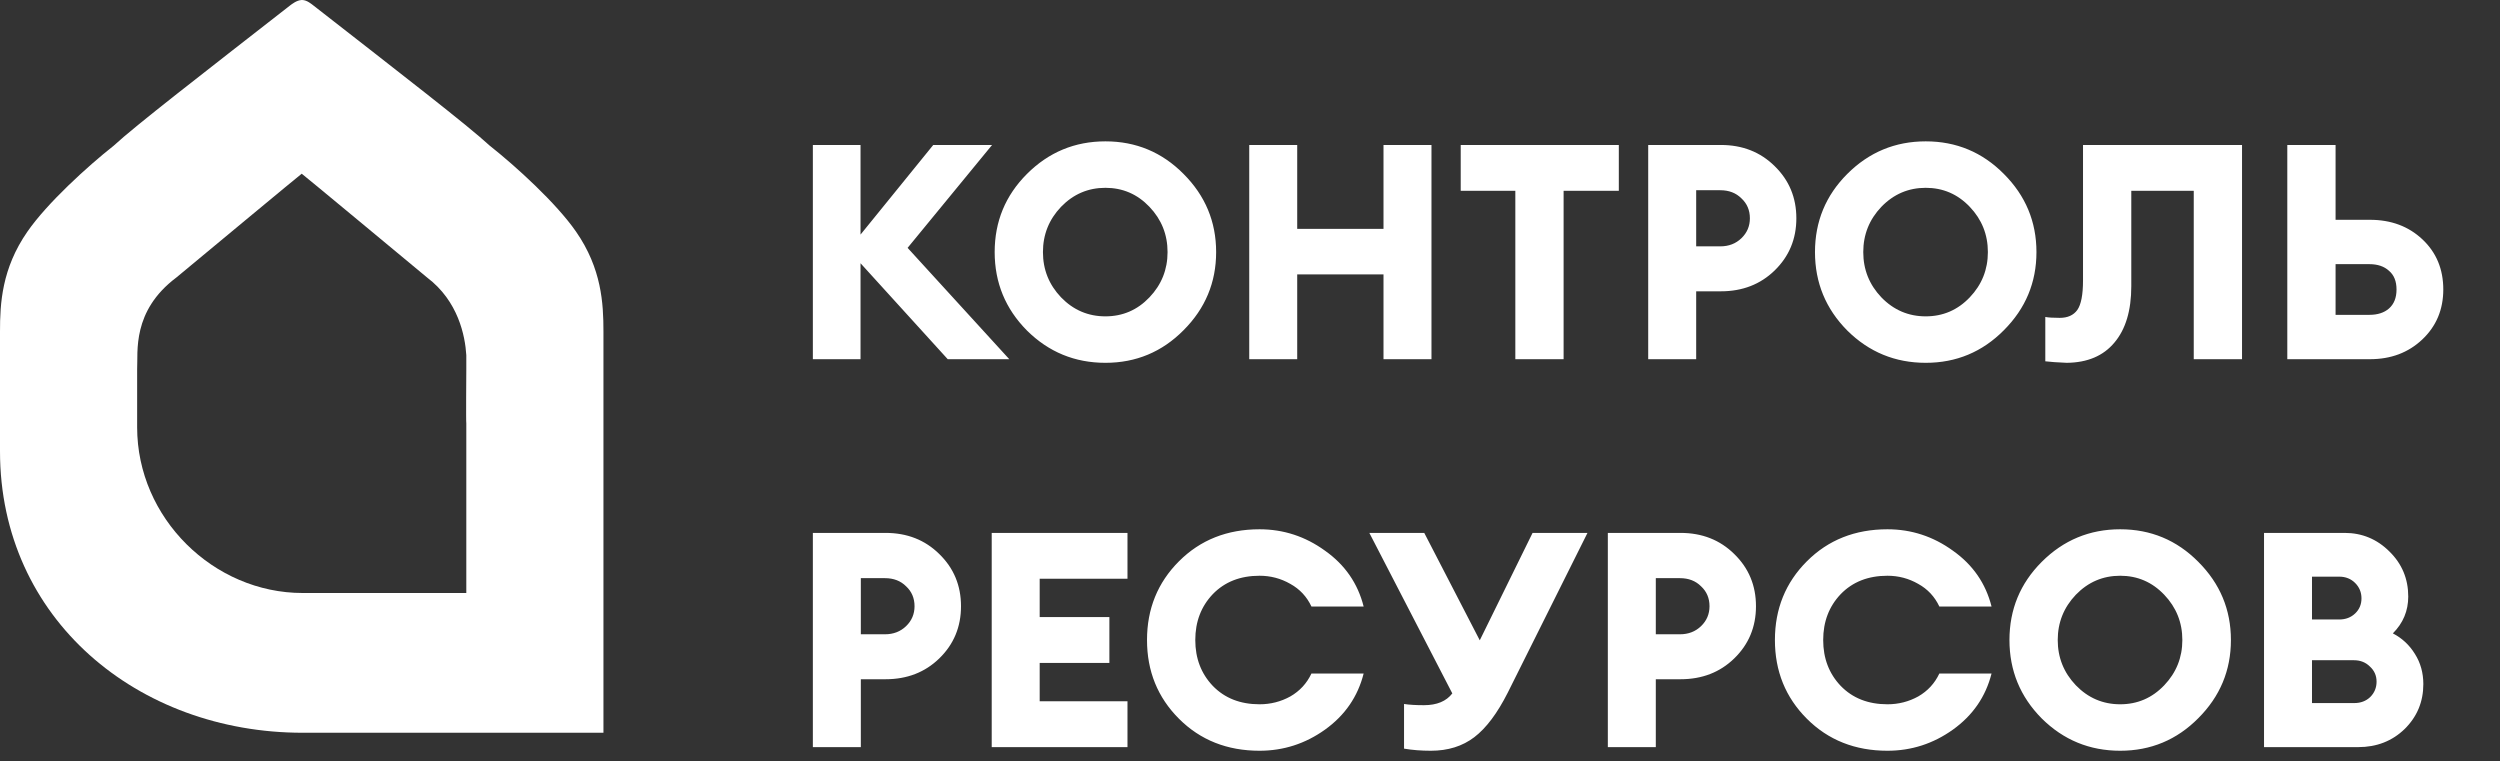 <svg width="174" height="53" viewBox="0 0 174 53" fill="none" xmlns="http://www.w3.org/2000/svg">
<rect x="0" y="0" width="174" height="53" fill="#333333" stroke="none"/>
<path d="M65.962 25L59.893 18.322V25H56.575V10.09H59.893V16.327L64.954 10.09H69.049L63.169 17.251L70.246 25H65.962ZM73.849 20.695C74.703 21.577 75.732 22.018 76.936 22.018C78.14 22.018 79.162 21.577 80.002 20.695C80.842 19.813 81.262 18.763 81.262 17.545C81.262 16.327 80.842 15.277 80.002 14.395C79.162 13.513 78.14 13.072 76.936 13.072C75.732 13.072 74.703 13.513 73.849 14.395C73.009 15.277 72.589 16.327 72.589 17.545C72.589 18.763 73.009 19.813 73.849 20.695ZM82.375 22.984C80.877 24.496 79.064 25.252 76.936 25.252C74.808 25.252 72.988 24.503 71.476 23.005C69.978 21.493 69.229 19.673 69.229 17.545C69.229 15.417 69.978 13.604 71.476 12.106C72.988 10.594 74.808 9.838 76.936 9.838C79.064 9.838 80.877 10.594 82.375 12.106C83.887 13.618 84.643 15.431 84.643 17.545C84.643 19.659 83.887 21.472 82.375 22.984ZM86.947 25V10.09H90.286V15.928H96.292V10.09H99.631V25H96.292V19.099H90.286V25H86.947ZM105.467 25V13.282H101.666V10.09H112.67V13.282H108.827V25H105.467ZM123.514 11.56C124.522 12.54 125.026 13.751 125.026 15.193C125.026 16.635 124.522 17.846 123.514 18.826C122.52 19.792 121.274 20.275 119.776 20.275H118.054V25H114.715V10.09H119.776C121.274 10.09 122.52 10.58 123.514 11.56ZM121.792 15.193C121.792 14.633 121.596 14.171 121.204 13.807C120.826 13.429 120.336 13.24 119.734 13.24H118.054V17.146H119.734C120.322 17.146 120.812 16.957 121.204 16.579C121.596 16.201 121.792 15.739 121.792 15.193ZM130.943 20.695C131.797 21.577 132.826 22.018 134.03 22.018C135.234 22.018 136.256 21.577 137.096 20.695C137.936 19.813 138.356 18.763 138.356 17.545C138.356 16.327 137.936 15.277 137.096 14.395C136.256 13.513 135.234 13.072 134.03 13.072C132.826 13.072 131.797 13.513 130.943 14.395C130.103 15.277 129.683 16.327 129.683 17.545C129.683 18.763 130.103 19.813 130.943 20.695ZM139.469 22.984C137.971 24.496 136.158 25.252 134.03 25.252C131.902 25.252 130.082 24.503 128.57 23.005C127.072 21.493 126.323 19.673 126.323 17.545C126.323 15.417 127.072 13.604 128.57 12.106C130.082 10.594 131.902 9.838 134.03 9.838C136.158 9.838 137.971 10.594 139.469 12.106C140.981 13.618 141.737 15.431 141.737 17.545C141.737 19.659 140.981 21.472 139.469 22.984ZM144.978 19.519V10.09H156.045V25H152.685V13.282H148.338V19.918C148.338 21.612 147.946 22.921 147.162 23.845C146.392 24.769 145.286 25.238 143.844 25.252C143.186 25.224 142.689 25.189 142.353 25.147V22.06C142.563 22.102 142.899 22.123 143.361 22.123C143.907 22.123 144.313 21.941 144.579 21.577C144.845 21.199 144.978 20.513 144.978 19.519ZM162.556 15.298H164.95C166.42 15.298 167.638 15.753 168.604 16.663C169.57 17.573 170.053 18.735 170.053 20.149C170.053 21.549 169.563 22.711 168.583 23.635C167.617 24.545 166.406 25 164.95 25H159.196V10.09H162.556V15.298ZM162.556 21.913H164.908C165.482 21.913 165.937 21.766 166.273 21.472C166.623 21.164 166.798 20.723 166.798 20.149C166.798 19.575 166.623 19.141 166.273 18.847C165.937 18.539 165.482 18.385 164.908 18.385H162.556V21.913ZM65.374 38.56C66.382 39.54 66.886 40.751 66.886 42.193C66.886 43.635 66.382 44.846 65.374 45.826C64.38 46.792 63.134 47.275 61.636 47.275H59.914V52H56.575V37.09H61.636C63.134 37.09 64.38 37.58 65.374 38.56ZM63.652 42.193C63.652 41.633 63.456 41.171 63.064 40.807C62.686 40.429 62.196 40.24 61.594 40.24H59.914V44.146H61.594C62.182 44.146 62.672 43.957 63.064 43.579C63.456 43.201 63.652 42.739 63.652 42.193ZM69.023 52V37.09H78.473V40.282H72.362V42.949H77.213V46.141H72.362V48.808H78.473V52H69.023ZM87.665 52.252C85.411 52.252 83.542 51.51 82.058 50.026C80.574 48.542 79.832 46.715 79.832 44.545C79.832 42.375 80.574 40.548 82.058 39.064C83.542 37.58 85.411 36.838 87.665 36.838C89.331 36.838 90.85 37.335 92.222 38.329C93.608 39.309 94.504 40.604 94.91 42.214H91.277C90.955 41.528 90.465 41.003 89.807 40.639C89.149 40.261 88.435 40.072 87.665 40.072C86.321 40.072 85.236 40.499 84.41 41.353C83.598 42.207 83.192 43.271 83.192 44.545C83.192 45.819 83.598 46.883 84.41 47.737C85.236 48.591 86.321 49.018 87.665 49.018C88.435 49.018 89.149 48.836 89.807 48.472C90.465 48.094 90.955 47.562 91.277 46.876H94.91C94.504 48.486 93.608 49.788 92.222 50.782C90.85 51.762 89.331 52.252 87.665 52.252ZM97.721 52.105V48.997C98.071 49.053 98.533 49.081 99.107 49.081C100.003 49.081 100.661 48.808 101.081 48.262L95.306 37.09H99.128L102.992 44.566L106.667 37.09H110.489L104.945 48.199C104.217 49.641 103.44 50.677 102.614 51.307C101.788 51.937 100.78 52.252 99.59 52.252C98.918 52.252 98.295 52.203 97.721 52.105ZM120.704 38.56C121.712 39.54 122.216 40.751 122.216 42.193C122.216 43.635 121.712 44.846 120.704 45.826C119.71 46.792 118.464 47.275 116.966 47.275H115.244V52H111.905V37.09H116.966C118.464 37.09 119.71 37.58 120.704 38.56ZM118.982 42.193C118.982 41.633 118.786 41.171 118.394 40.807C118.016 40.429 117.526 40.24 116.924 40.24H115.244V44.146H116.924C117.512 44.146 118.002 43.957 118.394 43.579C118.786 43.201 118.982 42.739 118.982 42.193ZM131.367 52.252C129.113 52.252 127.244 51.51 125.76 50.026C124.276 48.542 123.534 46.715 123.534 44.545C123.534 42.375 124.276 40.548 125.76 39.064C127.244 37.58 129.113 36.838 131.367 36.838C133.033 36.838 134.552 37.335 135.924 38.329C137.31 39.309 138.206 40.604 138.612 42.214H134.979C134.657 41.528 134.167 41.003 133.509 40.639C132.851 40.261 132.137 40.072 131.367 40.072C130.023 40.072 128.938 40.499 128.112 41.353C127.3 42.207 126.894 43.271 126.894 44.545C126.894 45.819 127.3 46.883 128.112 47.737C128.938 48.591 130.023 49.018 131.367 49.018C132.137 49.018 132.851 48.836 133.509 48.472C134.167 48.094 134.657 47.562 134.979 46.876H138.612C138.206 48.486 137.31 49.788 135.924 50.782C134.552 51.762 133.033 52.252 131.367 52.252ZM144.478 47.695C145.332 48.577 146.361 49.018 147.565 49.018C148.769 49.018 149.791 48.577 150.631 47.695C151.471 46.813 151.891 45.763 151.891 44.545C151.891 43.327 151.471 42.277 150.631 41.395C149.791 40.513 148.769 40.072 147.565 40.072C146.361 40.072 145.332 40.513 144.478 41.395C143.638 42.277 143.218 43.327 143.218 44.545C143.218 45.763 143.638 46.813 144.478 47.695ZM153.004 49.984C151.506 51.496 149.693 52.252 147.565 52.252C145.437 52.252 143.617 51.503 142.105 50.005C140.607 48.493 139.858 46.673 139.858 44.545C139.858 42.417 140.607 40.604 142.105 39.106C143.617 37.594 145.437 36.838 147.565 36.838C149.693 36.838 151.506 37.594 153.004 39.106C154.516 40.618 155.272 42.431 155.272 44.545C155.272 46.659 154.516 48.472 153.004 49.984ZM157.576 52V37.09H163.183C164.401 37.09 165.444 37.524 166.312 38.392C167.18 39.246 167.614 40.289 167.614 41.521C167.614 42.515 167.257 43.369 166.543 44.083C167.187 44.419 167.698 44.895 168.076 45.511C168.468 46.127 168.664 46.827 168.664 47.611C168.664 48.843 168.23 49.886 167.362 50.74C166.494 51.58 165.416 52 164.128 52H157.576ZM160.915 48.934H163.855C164.303 48.934 164.674 48.794 164.968 48.514C165.262 48.22 165.409 47.863 165.409 47.443C165.409 47.023 165.255 46.673 164.947 46.393C164.653 46.099 164.282 45.952 163.834 45.952H160.915V48.934ZM160.915 43.117H162.805C163.253 43.117 163.624 42.977 163.918 42.697C164.212 42.417 164.359 42.067 164.359 41.647C164.359 41.227 164.212 40.87 163.918 40.576C163.624 40.282 163.253 40.135 162.805 40.135H160.915V43.117Z" fill="white"/>
<path d="M40.091 16.12C38.714 14.133 35.904 11.576 34.091 10.144C32.591 8.755 27.914 5.142 21.805 0.375C21.709 0.306 21.368 0 21.027 0C21.014 0 21.014 0 21 0C20.645 0.014 20.291 0.306 20.195 0.375C14.086 5.142 9.409 8.755 7.909 10.144C6.095 11.576 3.286 14.133 1.909 16.12C0.123 18.691 0 21.123 0 23.068C0 25.583 0 22.123 0 28.349V31.406C0 43.093 9.6 51 21.068 51C21.096 51 21.109 51 21.136 51H42V30.85C42 30.739 42 30.697 42 30.697V27.529C42 22.429 42 25.472 42 23.068C42 21.123 41.877 18.691 40.091 16.12ZM21.136 41.273C21.109 41.273 21.096 41.273 21.068 41.273C14.864 41.273 9.545 36.061 9.545 29.738V29.46C9.545 29.058 9.545 28.349 9.545 28.349V25.708C9.614 24.513 9.164 21.651 12.273 19.316C13.745 18.093 20.973 12.09 21 12.09C21.027 12.09 28.255 18.093 29.727 19.316C31.895 20.956 32.373 23.374 32.455 24.722V25.708C32.455 25.708 32.427 29.447 32.455 29.46V41.273H21.136Z" fill="white"/>
</svg>
